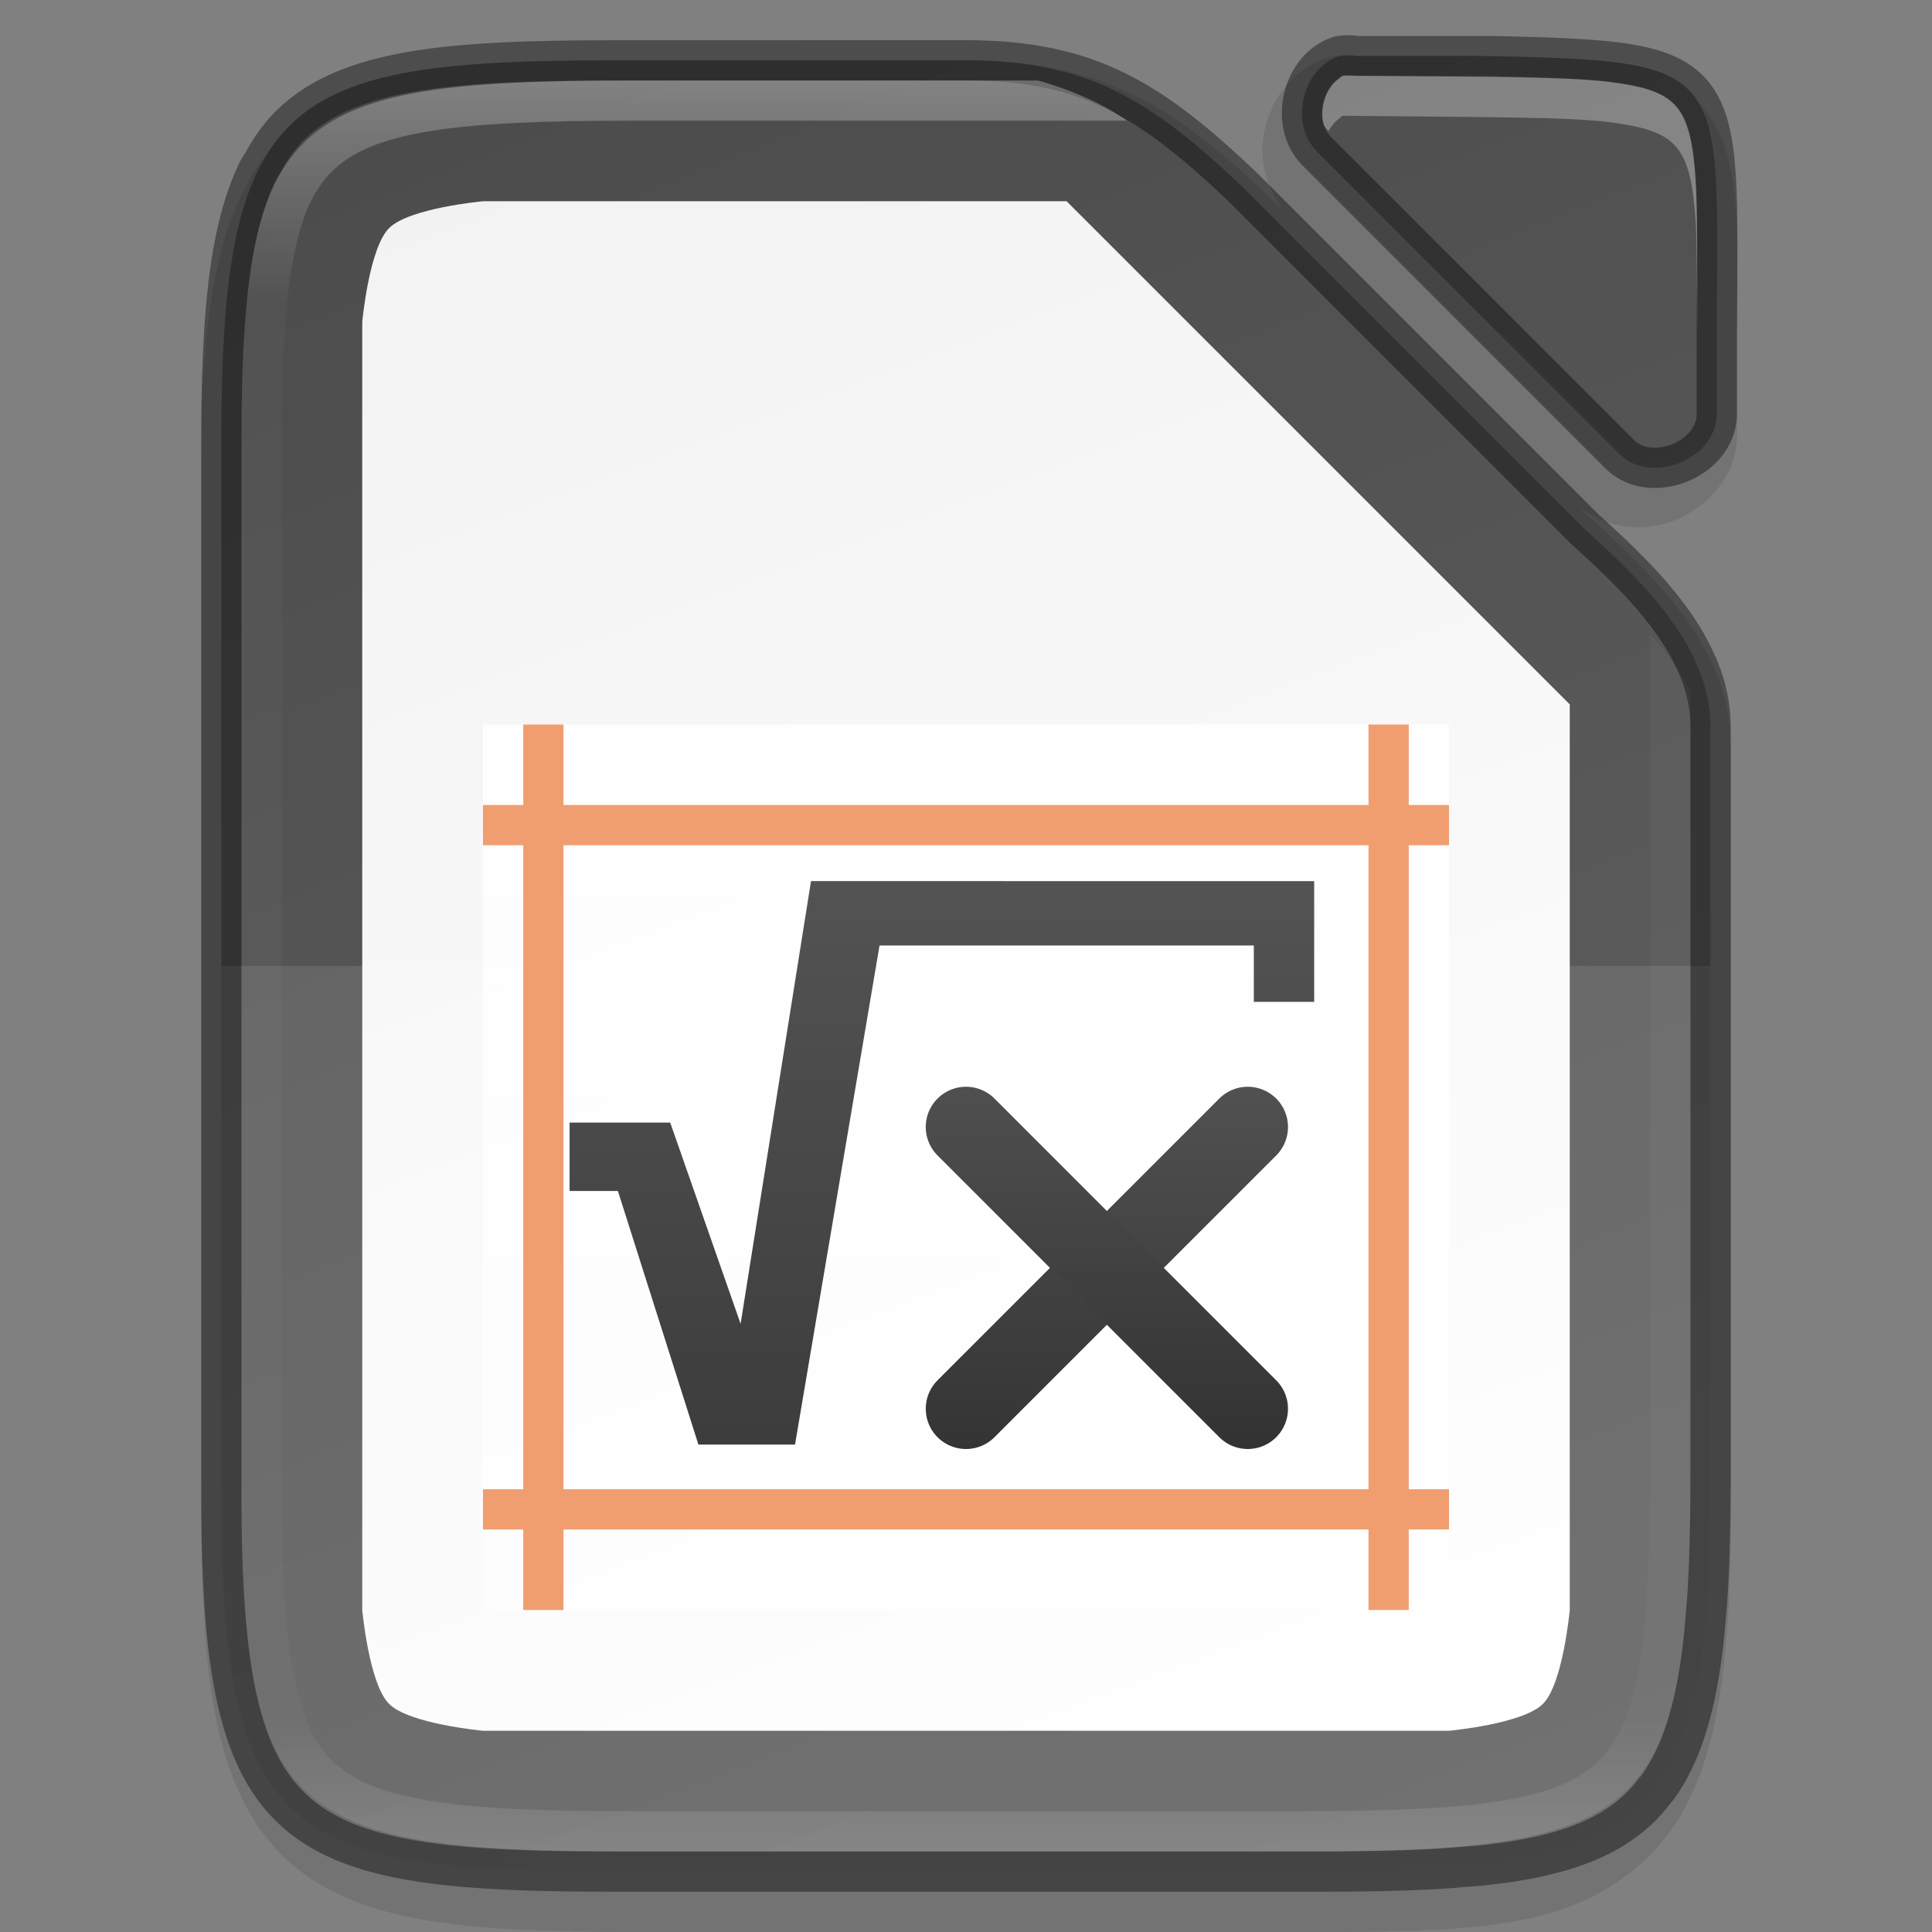 <svg width="48" height="48" version="1" xmlns="http://www.w3.org/2000/svg" xmlns:xlink="http://www.w3.org/1999/xlink">
 <rect width="100%" height="100%" fill="#808080" stroke="none"/>
 <defs>
  <linearGradient id="linearGradient3194" x1="335.73" x2="352.27" y1="62" y2="106" gradientTransform="translate(-320,-60)" gradientUnits="userSpaceOnUse">
   <stop stop-color="#f2f2f2" offset="0"/>
   <stop stop-color="#fff" offset="1"/>
  </linearGradient>
  <linearGradient id="linearGradient18935" x1="352.77" x2="335.23" y1="106.5" y2="61.5" gradientTransform="translate(-320,-60)" gradientUnits="userSpaceOnUse">
   <stop stop-color="#626262" offset="0"/>
   <stop stop-color="#4c4c4c" offset="1"/>
  </linearGradient>
  <linearGradient id="linearGradient54806" x1="3618.4" x2="3618.4" y1="-758.64" y2="-772.64" gradientTransform="matrix(1.5 0 0 1.571 -1803 336.51)" gradientUnits="userSpaceOnUse">
   <stop stop-color="#fff" stop-opacity=".588" offset="0"/>
   <stop stop-color="#fff" stop-opacity=".863" offset="1"/>
  </linearGradient>
  <linearGradient id="linearGradient3008" x1="3716.2" x2="3716.2" y1="683.98" y2="705.13" gradientUnits="userSpaceOnUse" xlink:href="#linearGradient10292"/>
  <linearGradient id="linearGradient10292">
   <stop stop-color="#666" offset="0"/>
   <stop stop-color="#333" offset="1"/>
  </linearGradient>
  <linearGradient id="linearGradient54797" x1="195.75" x2="195.75" y1="1016.2" y2="1032.2" gradientTransform="translate(3435.5,-1891.5)" gradientUnits="userSpaceOnUse" xlink:href="#linearGradient10292"/>
  <linearGradient id="linearGradient54794" x1="195.75" x2="195.75" y1="1016.2" y2="1032.2" gradientTransform="matrix(-1,0,0,1,3830.5,-1892)" gradientUnits="userSpaceOnUse" xlink:href="#linearGradient10292"/>
  <linearGradient id="linearGradient1004" x1="344" x2="344" y1="62" y2="106" gradientUnits="userSpaceOnUse">
   <stop stop-color="#fff" offset="0"/>
   <stop stop-color="#fff" stop-opacity=".098" offset=".125"/>
   <stop stop-color="#fff" stop-opacity=".098" offset=".925"/>
   <stop stop-color="#fff" stop-opacity=".498" offset="1"/>
  </linearGradient>
  <clipPath id="clipPath994-5">
   <path d="m335.73 62c-8.824 0-9.774 0.906-9.73 9.748v12.252 12.252c-0.043 8.842 0.906 9.748 9.73 9.748h16.539c8.824 0 9.73-0.906 9.73-9.748v-12.252-12.252c0-8.842-0.906-9.748-9.73-9.748z" color="#000000" fill="#cdcdcd"/>
  </clipPath>
 </defs>
 <path d="m33.503 1.373c-0.133 1.31e-4 -0.256 0.013-0.367 0.029l-0.078 0.012-0.076 0.023c-0.876 0.279-1.394 1.032-1.564 1.793-0.152 0.678 0.012 1.445 0.514 2.051l-0.363-0.363-0.01-0.008-2e-3 -0.004s-2e-3 0.004-2e-3 0.004c-0.283-0.267-0.557-0.525-0.834-0.768h-2e-3l-2e-3 -0.004-2e-3 -2e-3s-6e-3 -0.002-6e-3 -2e-3c-0.271-0.238-0.541-0.461-0.811-0.67 0 0-6e-3 -0.004-6e-3 -0.004-1.8e-4 -8.7e-5 -6e-3 -0.004-6e-3 -0.004-0.269-0.208-0.543-0.406-0.826-0.588h-2e-3l-2e-3 -2e-3c0 1e-6 -4e-3 -0.002-4e-3 -2e-3 -0.277-0.177-0.56-0.341-0.857-0.488 1e-5 0-6e-3 -0.002-6e-3 -2e-3 -0.296-0.146-0.604-0.276-0.924-0.387l-4e-3 -2e-3h-2e-3 -2e-3c-0.318-0.11-0.649-0.203-0.994-0.275 0-1e-6 -9e-3 7.3e-5 -0.01 0-0.342-0.072-0.697-0.127-1.07-0.162h-2e-3c-0.377-0.035-0.769-0.051-1.178-0.051h-2e-3 -8.267c-4.152 0-6.865 0.145-8.652 1.832-0.894 0.844-1.421 2.015-1.713 3.465-0.292 1.45-0.376 2.716-0.365 4.957v12.746 12.752c-0.011 2.237 0.073 4.003 0.365 5.451 0.292 1.45 0.819 2.621 1.713 3.465 0.22 0.208 0.464 0.399 0.727 0.566l4e-3 2e-3 6e-3 4e-3s0.011 4e-3 0.012 4e-3c0.249 0.157 0.514 0.297 0.797 0.418l6e-3 2e-3c1e-3 5.8e-4 3e-3 3e-3 4e-3 4e-3h2e-3c1e-3 2.9e-4 0.01 3e-3 0.012 4e-3 0.286 0.12 0.587 0.227 0.906 0.314h2e-3 2e-3c0.317 0.087 0.652 0.162 1.006 0.223h4e-3 2e-3 2e-3c0.352 0.06 0.717 0.106 1.102 0.145 2e-5 0 5e-3 -1e-5 6e-3 0 0.384 0.038 0.788 0.068 1.213 0.09h4e-3 2e-3c4.7e-4 1e-5 5e-3 -1e-5 6e-3 0l4e-3 2e-3c3.5e-4 1e-5 0.075-7e-5 0.072 0 0.836 0.041 1.745 0.057 2.754 0.057h2e-3 17.037c4.123 0 6.317-0.142 8.102-1.803 0.893-0.83 1.424-1.984 1.725-3.41 0.3-1.426 0.397-3.161 0.402-5.359v-18.908-2e-3c-9e-3 -1.902-1.189-3.389-2.322-4.541-0.377-0.383-0.757-0.734-1.109-1.051l-0.285-0.258h0.027l-0.012-0.012h-2e-3l-0.051-0.051c0.72 0.563 1.64 0.614 2.365 0.318 0.78-0.318 1.502-1.045 1.541-2.061v-0.02-1.631-0.006c8e-3 -1.628 0.036-2.867-0.027-3.875-0.064-1.009-0.206-1.85-0.736-2.547s-1.362-1.029-2.285-1.182c-0.923-0.152-2.035-0.179-3.523-0.213h-0.012l-2.844-9.7e-5h-2e-3c-0.073-0.007-0.144-0.017-0.221-0.018zm-24.572 43.877c7.7e-4 4.2e-4 1e-3 2e-3 2e-3 2e-3 -0.033 3e-3 -0.069 6e-3 -0.068 6e-3 5.2e-4 -8e-5 0.034-4e-3 0.066-8e-3zm-0.031 1.984c5e-3 2.6e-4 0.034 4e-3 0.065 6e-3 -0.026-1e-3 -0.059-4e-3 -0.059-4e-3z" color="#000000" color-rendering="auto" dominant-baseline="auto" image-rendering="auto" opacity=".1" shape-rendering="auto" solid-color="#000000" style="font-feature-settings:normal;font-variant-alternates:normal;font-variant-caps:normal;font-variant-ligatures:normal;font-variant-numeric:normal;font-variant-position:normal;isolation:auto;mix-blend-mode:normal;shape-padding:0;text-decoration-color:#000000;text-decoration-line:none;text-decoration-style:solid;text-indent:0;text-orientation:mixed;text-transform:none;white-space:normal"/>
 <path d="m16.473 2.531c-2.546 0.125-5.209-0.172-7.654 0.734-2.069 0.921-2.018 3.398-2.062 5.275-0.124 10.502-0.112 21.057-6e-3 31.578-0.123 1.983 0.632 4.468 2.842 4.908 2.627 0.584 5.461 0.209 8.172 0.344 6.494-0.037 12.997 0.176 19.484-0.143 1.742-0.105 3.519-1.149 3.785-3.004 0.685-4.301 0.395-8.691 0.477-13.031-0.065-3.985 0.058-8.013-0.137-11.969-0.974-1.813-2.687-3.116-4.025-4.656-3.039-3.047-6.034-6.216-9.33-8.938-2.176-1.505-4.965-0.887-7.441-1.078-1.368-0.016-2.734-0.027-4.102-0.021z" color="#000000" fill="url(#linearGradient3194)"/>
 <path d="m33.5 1.375c-0.074 0-0.147 0.007-0.221 0.018-0.941 0.3-1.26 1.724-0.535 2.394l7.514 7.514c0.786 0.746 2.353 0.109 2.394-0.975v-2.117c0.034-6.558 0.342-6.682-5.596-6.816h-3.334c-0.073-0.011-0.148-0.018-0.223-0.018zm-18.27 0.125c-8.232 0-9.774 0.906-9.73 9.748v12.752 12.752c-0.043 8.842 1.499 9.748 9.73 9.748h17.539c8.172 0 9.706-0.902 9.727-9.574v-18.904c-9e-3 -1.955-1.718-3.607-3.102-4.854l-0.012-0.01-8.518-8.52c-2.245-2.122-3.796-3.139-6.867-3.139zm11.27 3.5 12.5 12.5v22.5s-0.167 1.833-0.667 2.333-2.333 0.667-2.333 0.667h-24s-1.833-0.167-2.333-0.667-0.667-2.333-0.667-2.333v-32s0.167-1.833 0.667-2.333 2.333-0.667 2.333-0.667z" color="#000000" fill="url(#linearGradient18935)"/>
 <path d="m5.502 24v12.752c-0.043 8.842 1.499 9.748 9.73 9.748h17.539c8.172 0 9.706-0.902 9.727-9.574v-12.926z" color="#000000" fill="#fff" opacity=".1"/>
 <g transform="translate(-3606 895.64)" enable-background="new">
  <rect x="3618" y="-877.64" width="24" height="22" fill="url(#linearGradient54806)"/>
  <rect x="3618" y="-858.64" width="24" height="1" fill="#f09e6f"/>
  <rect x="3618" y="-875.64" width="24" height="1" fill="#f09e6f"/>
  <rect transform="rotate(90)" x="-877.64" y="-3620" width="22" height="1" fill="#f09e6f"/>
  <rect transform="rotate(90)" x="-877.64" y="-3641" width="22" height="1" fill="#f09e6f"/>
  <g transform="matrix(1.504 0 0 1.504 -1963.9 -1914.2)" fill="url(#linearGradient3008)">
   <path d="m3725.1 691.79v1.994h-0.997v-0.931h-6.183l-1.396 8.244h-1.596l-1.33-4.189h-0.798v-1.13l1.662 2e-5 1.163 3.324 1.163-7.313" fill="url(#linearGradient3008)"/>
  </g>
  <path d="m3637-867.64-7 7" fill="none" stroke="url(#linearGradient54797)" stroke-linecap="round" stroke-linejoin="round" stroke-width="2"/>
  <path d="m3630-867.64 7 7" fill="none" stroke="url(#linearGradient54794)" stroke-linecap="round" stroke-linejoin="round" stroke-width="2"/>
 </g>
 <path d="m15.232 1.5c-4.116 0-6.56 0.227-7.969 1.559-0.287 0.271-0.522 0.602-0.729 0.973-0.047 0.084-0.102 0.157-0.145 0.246-2.5e-4 5.28e-4 2.6e-4 0.001 0 2e-3 -0.116 0.242-0.218 0.504-0.309 0.789-0.09 0.286-0.17 0.594-0.236 0.926-0.067 0.332-0.122 0.688-0.168 1.07-0.091 0.764-0.142 1.633-0.164 2.617-0.011 0.492-0.014 1.014-0.012 1.566v12.752 12.752c-3e-3 0.553 8e-4 1.074 0.012 1.566 0.022 0.985 0.073 1.853 0.164 2.617 0.046 0.382 0.101 0.738 0.168 1.07 0.134 0.664 0.312 1.232 0.545 1.717 0.233 0.485 0.521 0.886 0.873 1.219 0.176 0.166 0.368 0.316 0.578 0.449 0.419 0.267 0.909 0.472 1.477 0.629 6.2e-4 1.7e-4 1e-3 -1.7e-4 2e-3 0 1.421 0.391 3.341 0.48 5.912 0.48h17.539c1.022 0 1.94-0.015 2.764-0.057 0.341-0.017 0.655-0.043 0.965-0.07 0.065-6e-3 0.138-7e-3 0.201-0.014 1e-3 -1.4e-4 3e-3 1.3e-4 4e-3 0 0.731-0.072 1.375-0.18 1.939-0.334 0.283-0.077 0.546-0.165 0.791-0.268 0.245-0.103 0.471-0.22 0.68-0.352 0.209-0.132 0.4-0.278 0.576-0.441 0.156-0.145 0.296-0.308 0.428-0.48 0.017-0.022 0.038-0.04 0.055-0.062 1e-3 -2e-3 3e-3 -4e-3 4e-3 -6e-3 0.144-0.198 0.273-0.414 0.389-0.65 0.117-0.238 0.221-0.497 0.312-0.777 0.092-0.28 0.172-0.582 0.24-0.908 0.069-0.326 0.126-0.676 0.174-1.051 0.043-0.334 0.075-0.697 0.104-1.072 3e-3 -0.045 0.01-0.085 0.014-0.131 4.2e-4 -0.006-4.3e-4 -0.013 0-0.02 0.059-0.85 0.085-1.805 0.088-2.881v-18.904c-9e-3 -1.955-1.718-3.607-3.102-4.854l-0.012-0.01-8.518-8.52c-2.245-2.122-3.796-3.139-6.867-3.139z" color="#000000" fill="none" opacity=".4" stroke="#000"/>
 <path d="m33.499 1.375c-0.074 0-0.147 7e-3 -0.22 0.018-0.941 0.3-1.259 1.723-0.534 2.393l7.513 7.515c0.786 0.746 2.353 0.109 2.395-0.975v-2.118c0.034-6.558 0.343-6.681-5.595-6.815h-3.336c-0.073-0.011-0.149-0.018-0.223-0.018z" color="#000000" fill="none" opacity=".4" stroke="#000"/>
 <path transform="translate(-320,-60)" d="m335.23 61.5c-8.232 0-9.774 0.906-9.73 9.748v12.752 12.752c-0.043 8.842 1.499 9.748 9.73 9.748h17.539c8.172 0 9.706-0.902 9.727-9.574v-17.904c-0.006-1.214-0.667-2.31-1.498-3.266v8.244 12.252c0 2.193-0.061 3.871-0.266 5.088-0.204 1.217-0.529 1.924-0.998 2.394-0.469 0.47-1.174 0.796-2.389 1-1.214 0.204-2.889 0.266-5.078 0.266h-16.539c-2.189 0-3.866-0.061-5.084-0.266-1.218-0.204-1.929-0.529-2.4-1-0.472-0.471-0.796-1.177-0.998-2.393-0.202-1.216-0.259-2.893-0.248-5.086v-2e-3 -12.254-12.254-2e-3c-0.011-2.192 0.046-3.87 0.248-5.086 0.202-1.216 0.526-1.922 0.998-2.393s1.184-0.796 2.402-1c1.218-0.204 2.893-0.266 5.082-0.266h12.27c-1.402-1.001-3.799-1.5-5.922-1.5z" clip-path="url(#clipPath994-5)" color="#000000" color-rendering="auto" dominant-baseline="auto" fill="url(#linearGradient1004)" image-rendering="auto" opacity=".3" shape-rendering="auto" solid-color="#000000" style="font-feature-settings:normal;font-variant-alternates:normal;font-variant-caps:normal;font-variant-ligatures:normal;font-variant-numeric:normal;font-variant-position:normal;isolation:auto;mix-blend-mode:normal;shape-padding:0;text-decoration-color:#000000;text-decoration-line:none;text-decoration-style:solid;text-indent:0;text-orientation:mixed;text-transform:none;white-space:normal"/>
 <path d="m33.355 1.877-0.145 0.121c-0.289 0.243-0.433 0.749-0.318 1.111 7e-3 0.022 0.07 0.094 0.115 0.15 0.056-0.101 0.122-0.193 0.203-0.262l0.145-0.121 2.719 0.025c2.707 0.025 3.509 0.059 4.266 0.186 1.367 0.228 1.678 0.658 1.791 2.475 0.025 0.394 0.032 1.553 0.035 2.637 7e-3 -1.467-5.4e-4 -3.08-0.035-3.637-0.113-1.817-0.424-2.247-1.791-2.475-0.756-0.126-1.558-0.16-4.266-0.186z" enable-background="new" fill="#fff" opacity=".3"/>
</svg>
